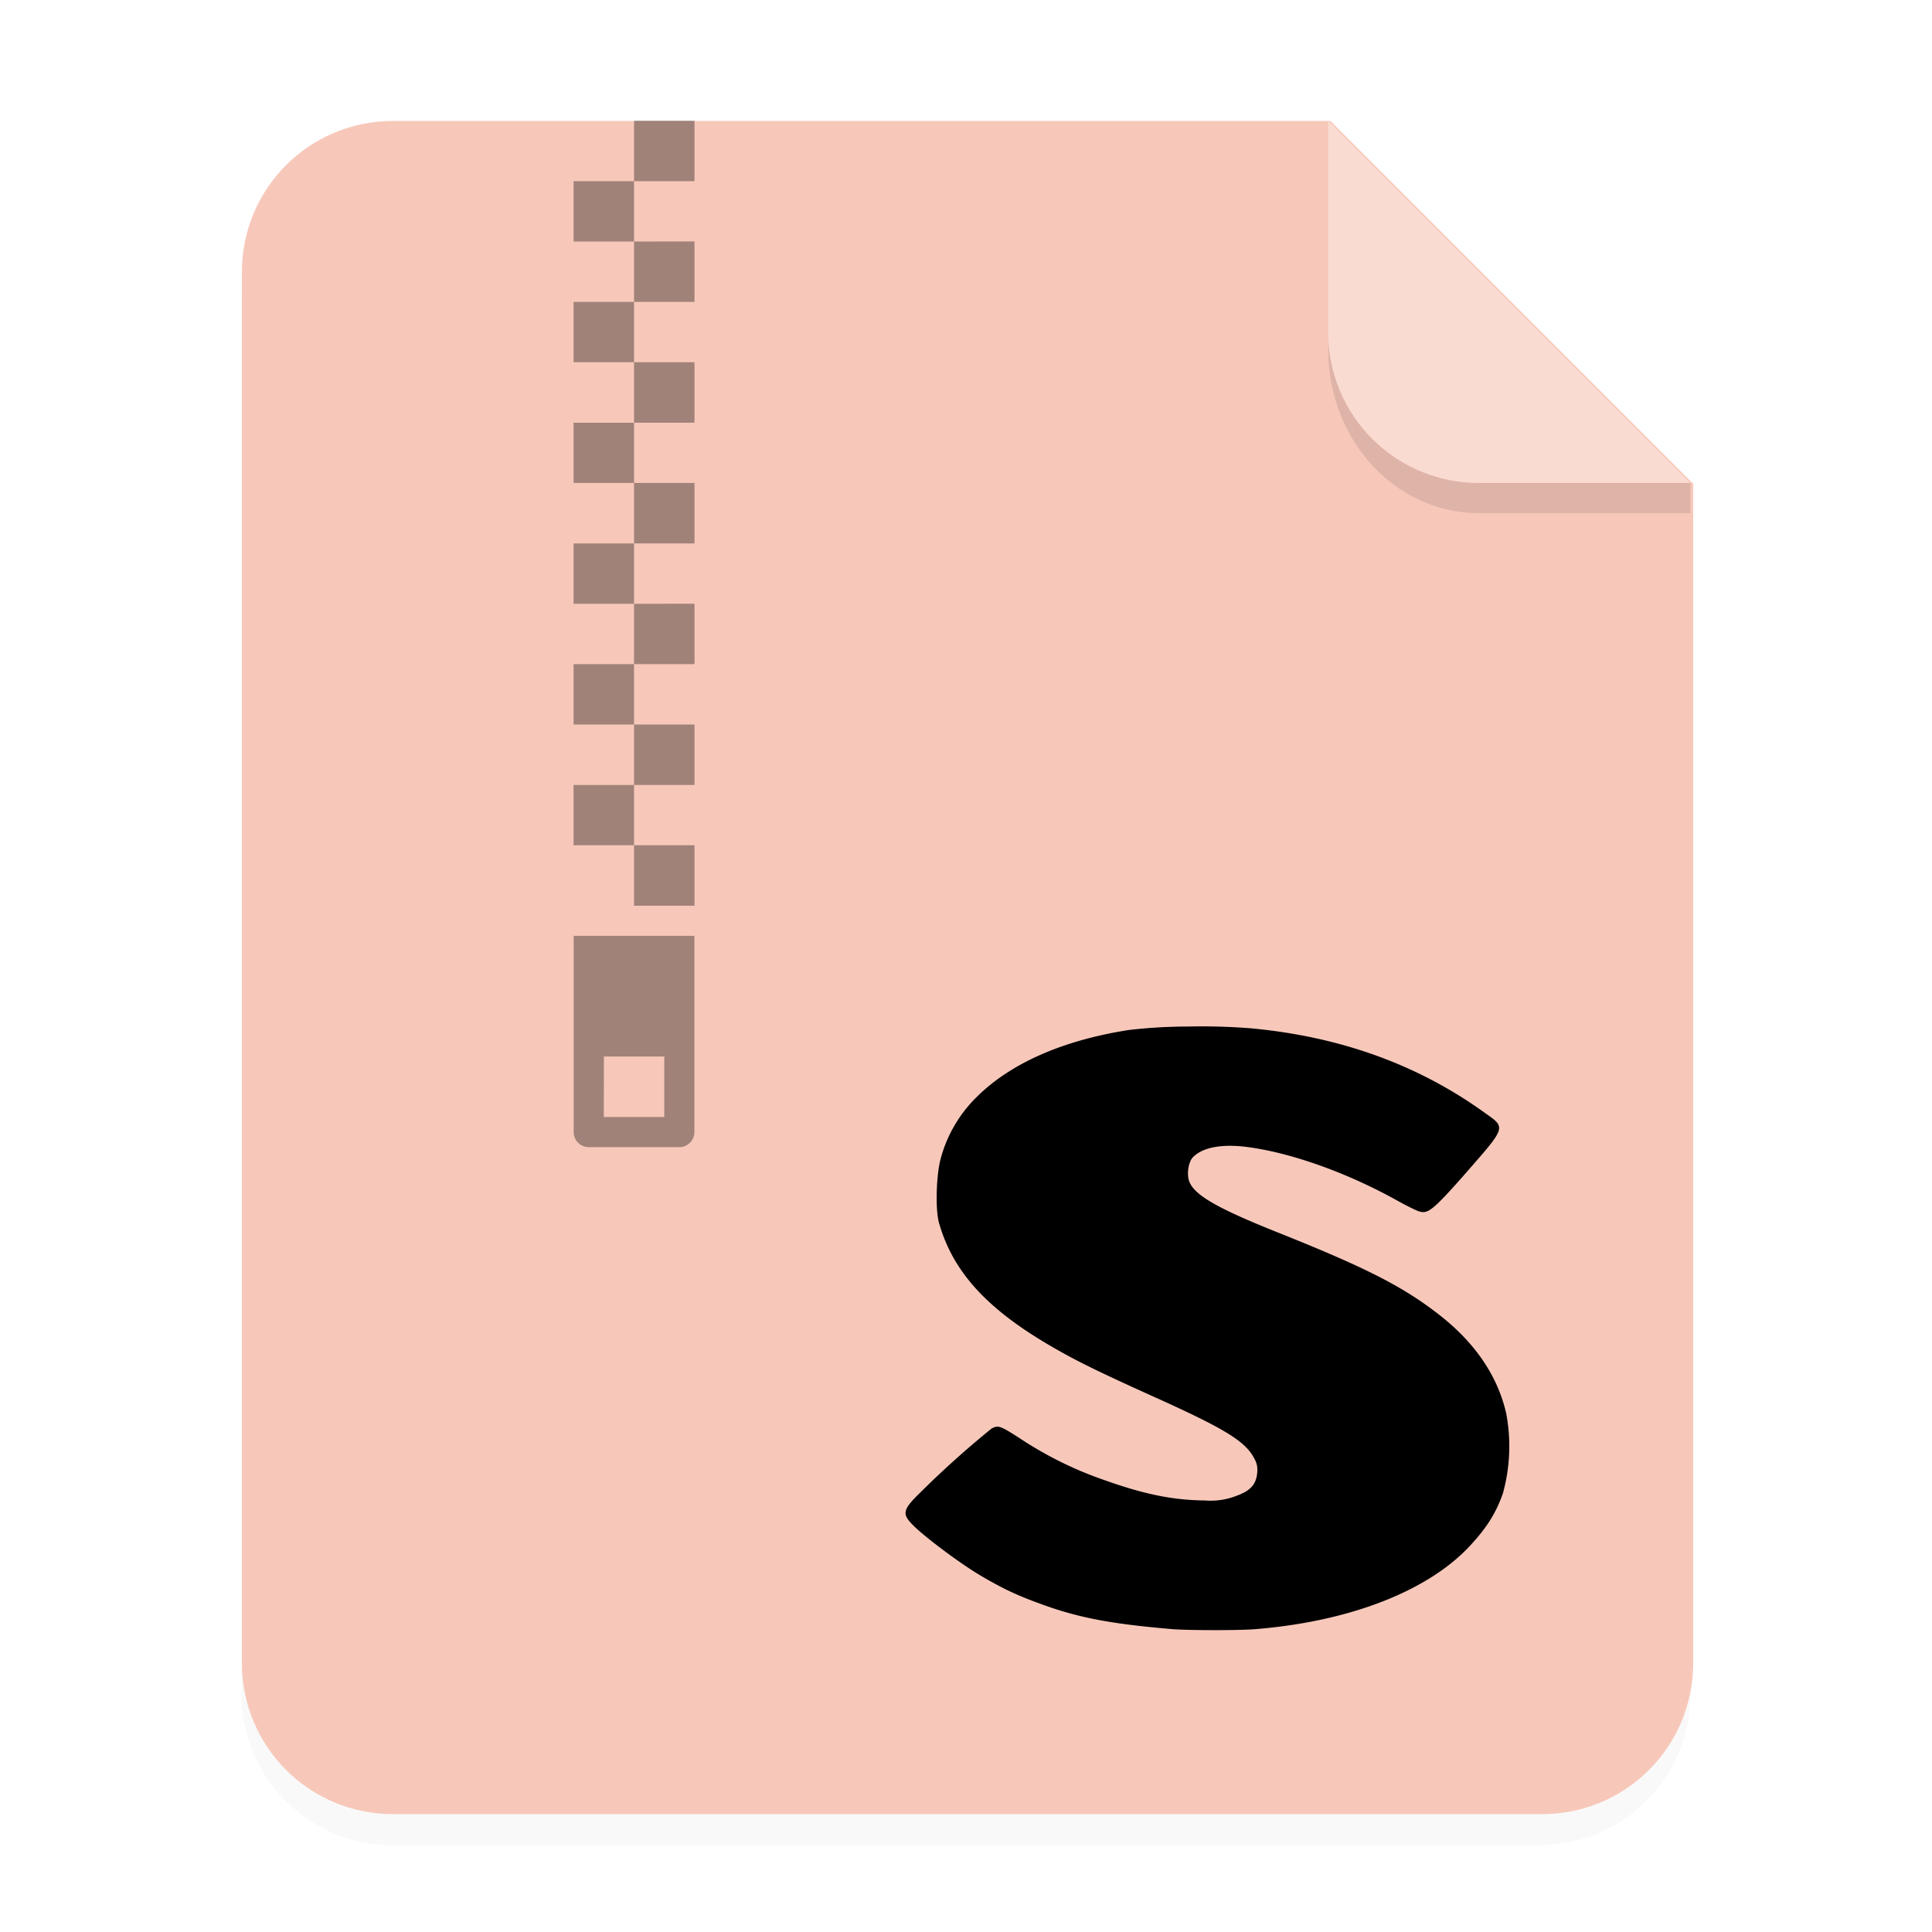 <svg xmlns="http://www.w3.org/2000/svg" width="64" height="64" viewBox="0 0 16.933 16.933">
    <defs>
        <filter id="a" width="1.078" height="1.067" x="-.039" y="-.033" color-interpolation-filters="sRGB">
            <feGaussianBlur stdDeviation=".206"/>
        </filter>
    </defs>
    <path fill-rule="evenodd" d="M3.44 1.354a1.32 1.32 0 0 0-1.323 1.323v12.171c0 .733.59 1.323 1.323 1.323h10.053a1.32 1.32 0 0 0 1.323-1.323V4.53l-3.175-3.175z" filter="url(#a)" opacity=".15" style="paint-order:stroke fill markers"/>
    <g fill-rule="evenodd">
        <path fill="#f7c8ba" d="M13 4c-2.77 0-5 2.23-5 5v46c0 2.77 2.23 5 5 5h38c2.77 0 5-2.23 5-5V16L44 4z" style="paint-order:stroke fill markers" transform="scale(.265)"/>
        <path fill="#fff" d="m14.816 4.233-3.175-3.175V2.91c0 .733.59 1.323 1.323 1.323z" opacity=".35" style="paint-order:stroke fill markers"/>
    </g>
    <path d="M5.028 8.202v1.72c0 .073.059.132.132.132h.794a.132.132 0 0 0 .132-.132v-1.72zm.265 1.058h.529v.53h-.53zm.264-8.202v.53h.53v-.53zm0 .53h-.53v.529h.53zm0 .529v.529h.53v-.53zm0 .529h-.53v.529h.53zm0 .529v.53h.53v-.53zm0 .53h-.53v.528h.53zm0 .528v.53h.53v-.53zm0 .53h-.53v.529h.53zm0 .529v.529h.53v-.53zm0 .529h-.53v.529h.53zm0 .529v.53h.53v-.53zm0 .53h-.53v.528h.53zm0 .528v.53h.53v-.53z" opacity=".35"/>
    <path fill-rule="evenodd" d="M11.641 2.91v.155c0 .794.59 1.433 1.323 1.433h1.852v-.265h-1.852A1.32 1.32 0 0 1 11.64 2.91z" opacity=".1" style="paint-order:stroke fill markers"/>
    <path fill="0" d="M10.416 8.997a4.599 4.599 0 0 0-.52.03c-.575.089-1.035.29-1.332.584a1.185 1.185 0 0 0-.322.554c-.035.134-.047.442-.01.56.12.415.406.734.946 1.054.229.135.406.224.915.454.612.275.798.385.885.523.033.056.046.085.041.152-.01.106-.062.159-.187.204a.62.62 0 0 1-.27.039c-.289-.003-.543-.057-.895-.183a3.255 3.255 0 0 1-.697-.341c-.204-.133-.22-.139-.28-.106a8.352 8.352 0 0 0-.625.561c-.16.156-.162.188-.052.296.11.107.415.334.583.432.182.107.304.167.51.242.344.128.633.181 1.175.227.123.01.563.012.717 0 .848-.068 1.54-.344 1.903-.75.131-.144.21-.267.271-.44a1.55 1.55 0 0 0 .03-.697c-.072-.323-.267-.617-.581-.863-.316-.248-.636-.413-1.404-.72-.537-.214-.739-.328-.791-.447-.028-.064-.012-.177.03-.22.085-.086.248-.116.46-.091.392.048.896.228 1.34.477.087.048.17.088.188.091.072.019.115-.01.406-.341.356-.408.352-.392.156-.53-.585-.42-1.262-.662-2.038-.735a5.432 5.432 0 0 0-.552-.016z" opacity=".35"/>
</svg>
